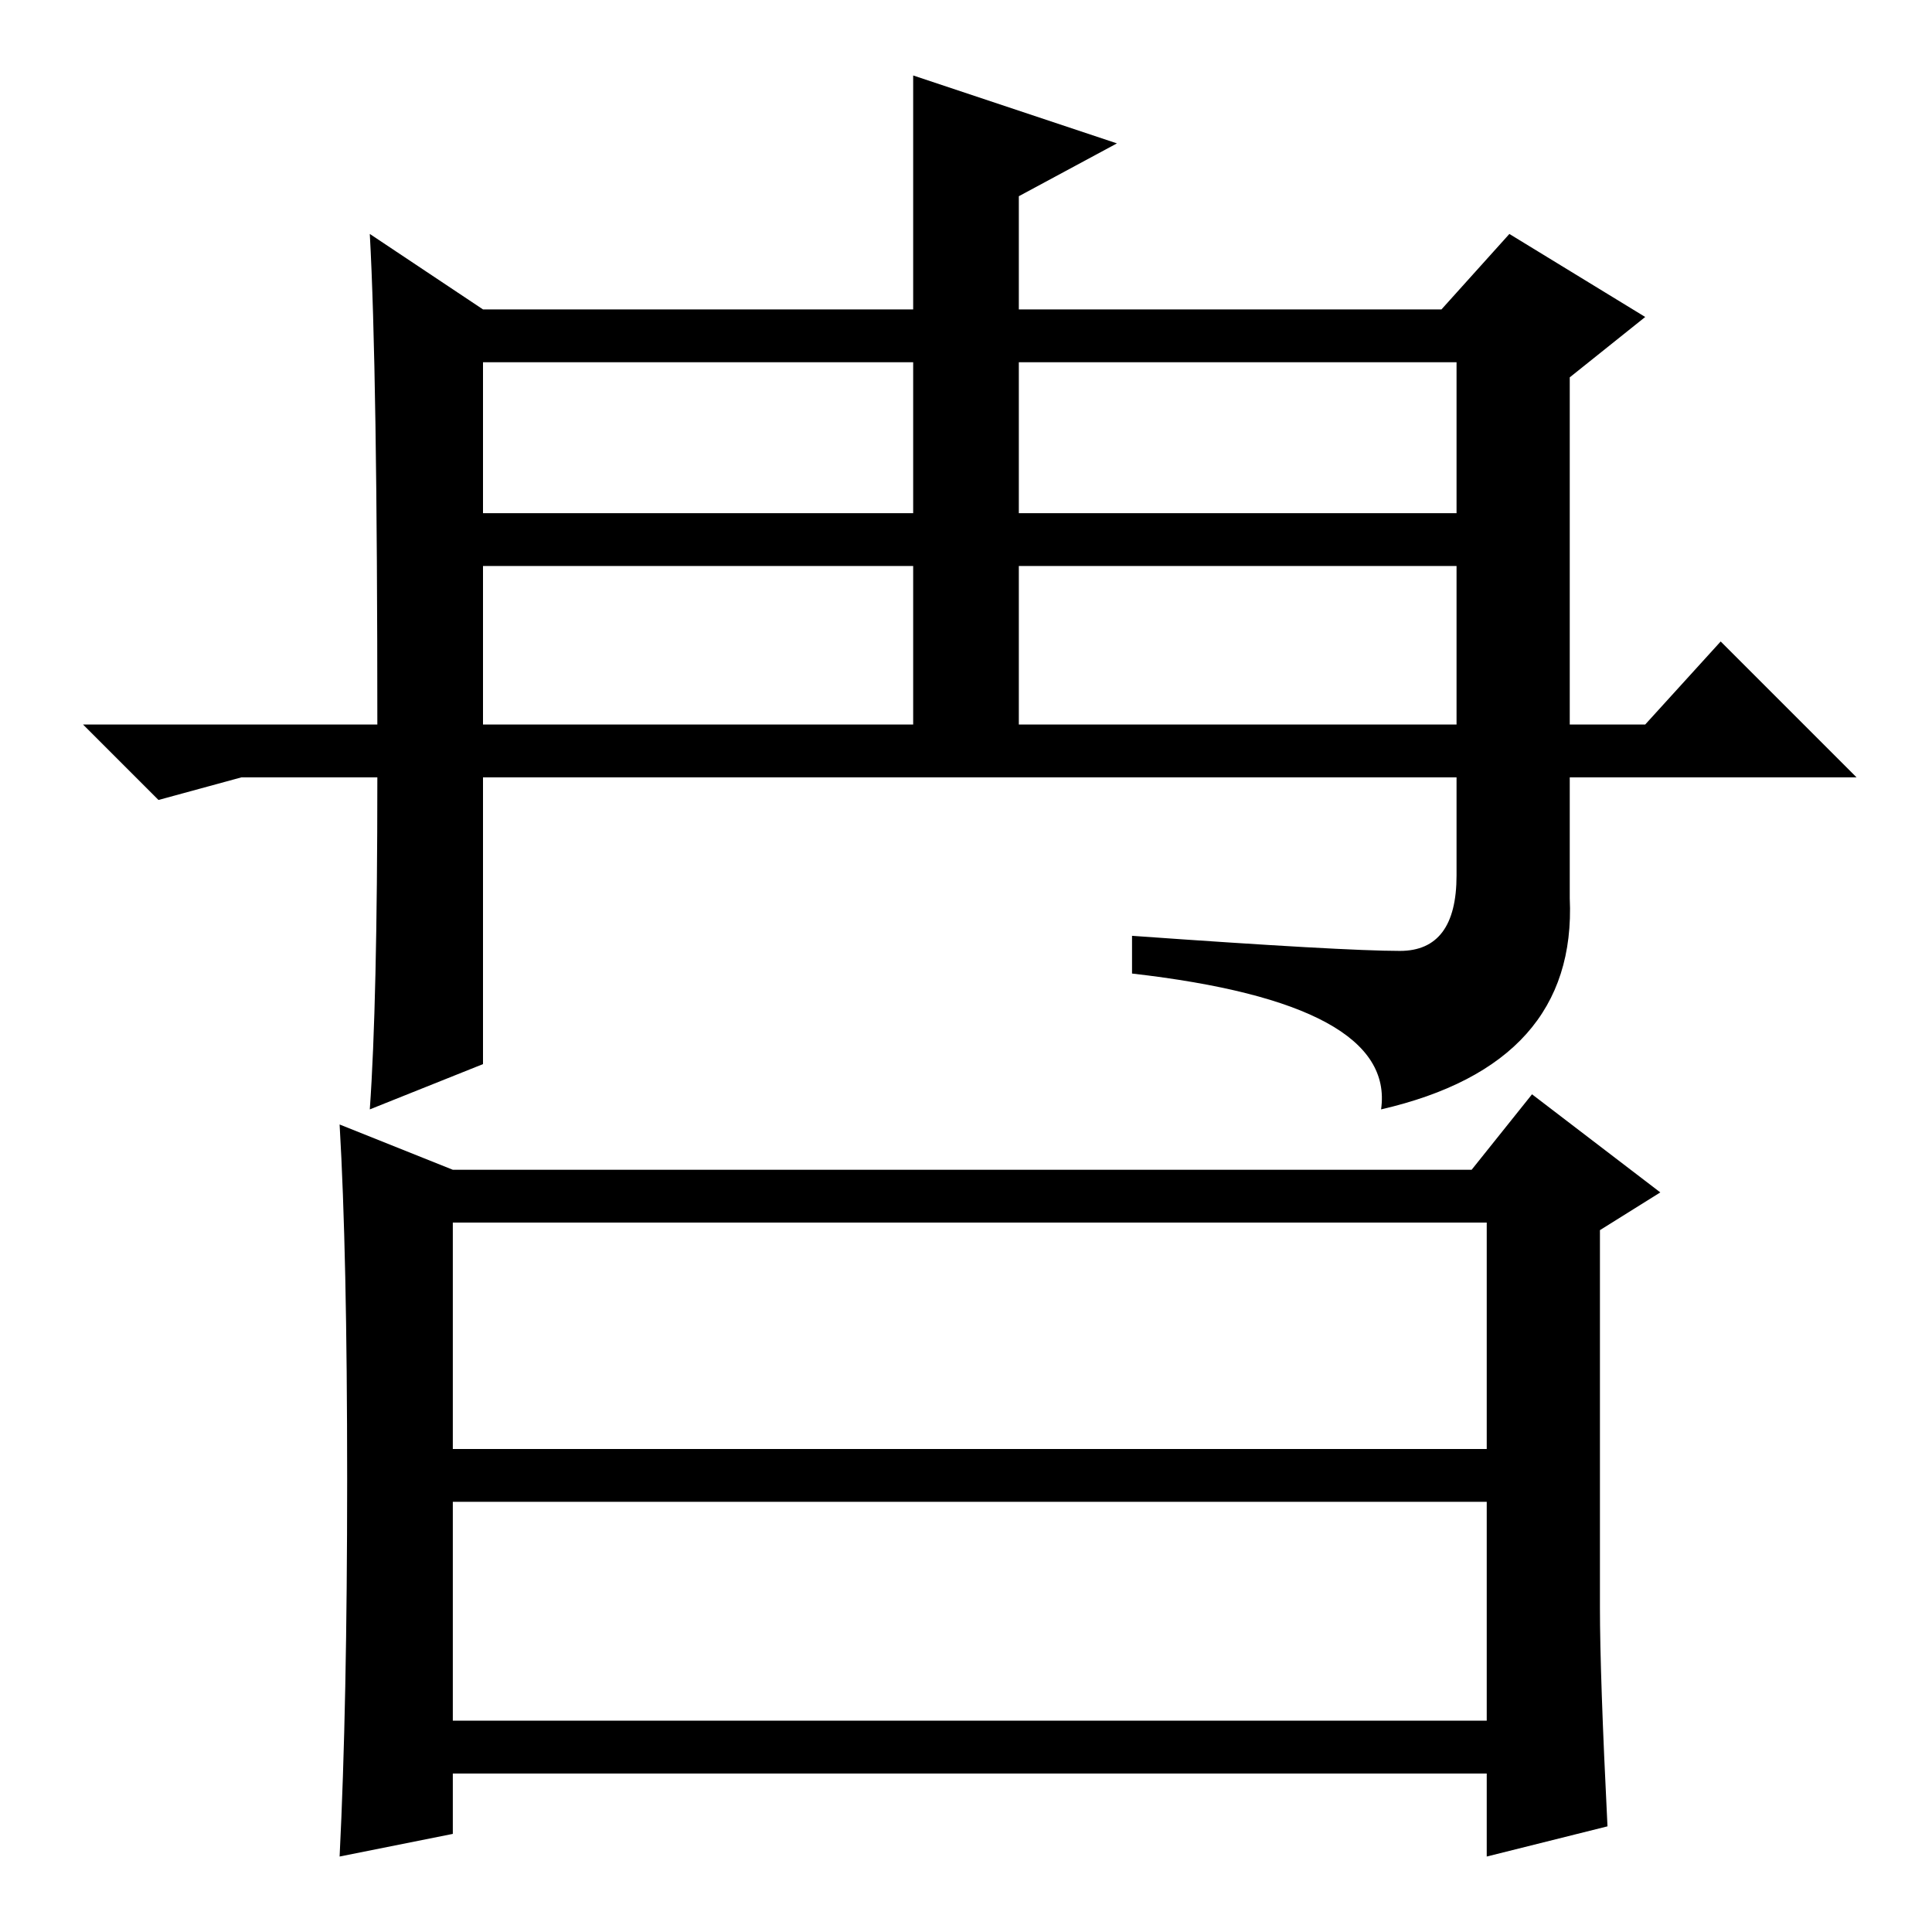 <?xml version="1.0" standalone="no"?>
<!DOCTYPE svg PUBLIC "-//W3C//DTD SVG 1.1//EN" "http://www.w3.org/Graphics/SVG/1.1/DTD/svg11.dtd" >
<svg xmlns="http://www.w3.org/2000/svg" xmlns:xlink="http://www.w3.org/1999/xlink" version="1.1" viewBox="0 -36 256 256">
  <g transform="matrix(1 0 0 -1 0 220)">
   <path fill="currentColor"
d="M60 64h137v30h-137v-30zM60 28h137v29h-137v-29zM197 21h-137v-8l-15 -3q1 20 1 50t-1 47l15 -6h135l8 10l17 -13l-8 -5v-50q0 -9 1 -29l-16 -4v11zM135 160h58v21h-58v-21zM64 215h57v31l27 -9l-13 -7v-15h56l9 10l18 -11l-10 -8v-46h10l10 11l18 -18h-38v-16
q1 -22 -25 -28q2 14 -33 18v5q28 -2 35.5 -2t7.5 10v13h-129v-38l-15 -6q1 14 1 44h-18l-11 -3l-10 10h39q0 47 -1 65zM64 188h57v20h-57v-20zM135 188h58v20h-58v-20zM64 160h57v21h-57v-21z" />
  </g>

</svg>

